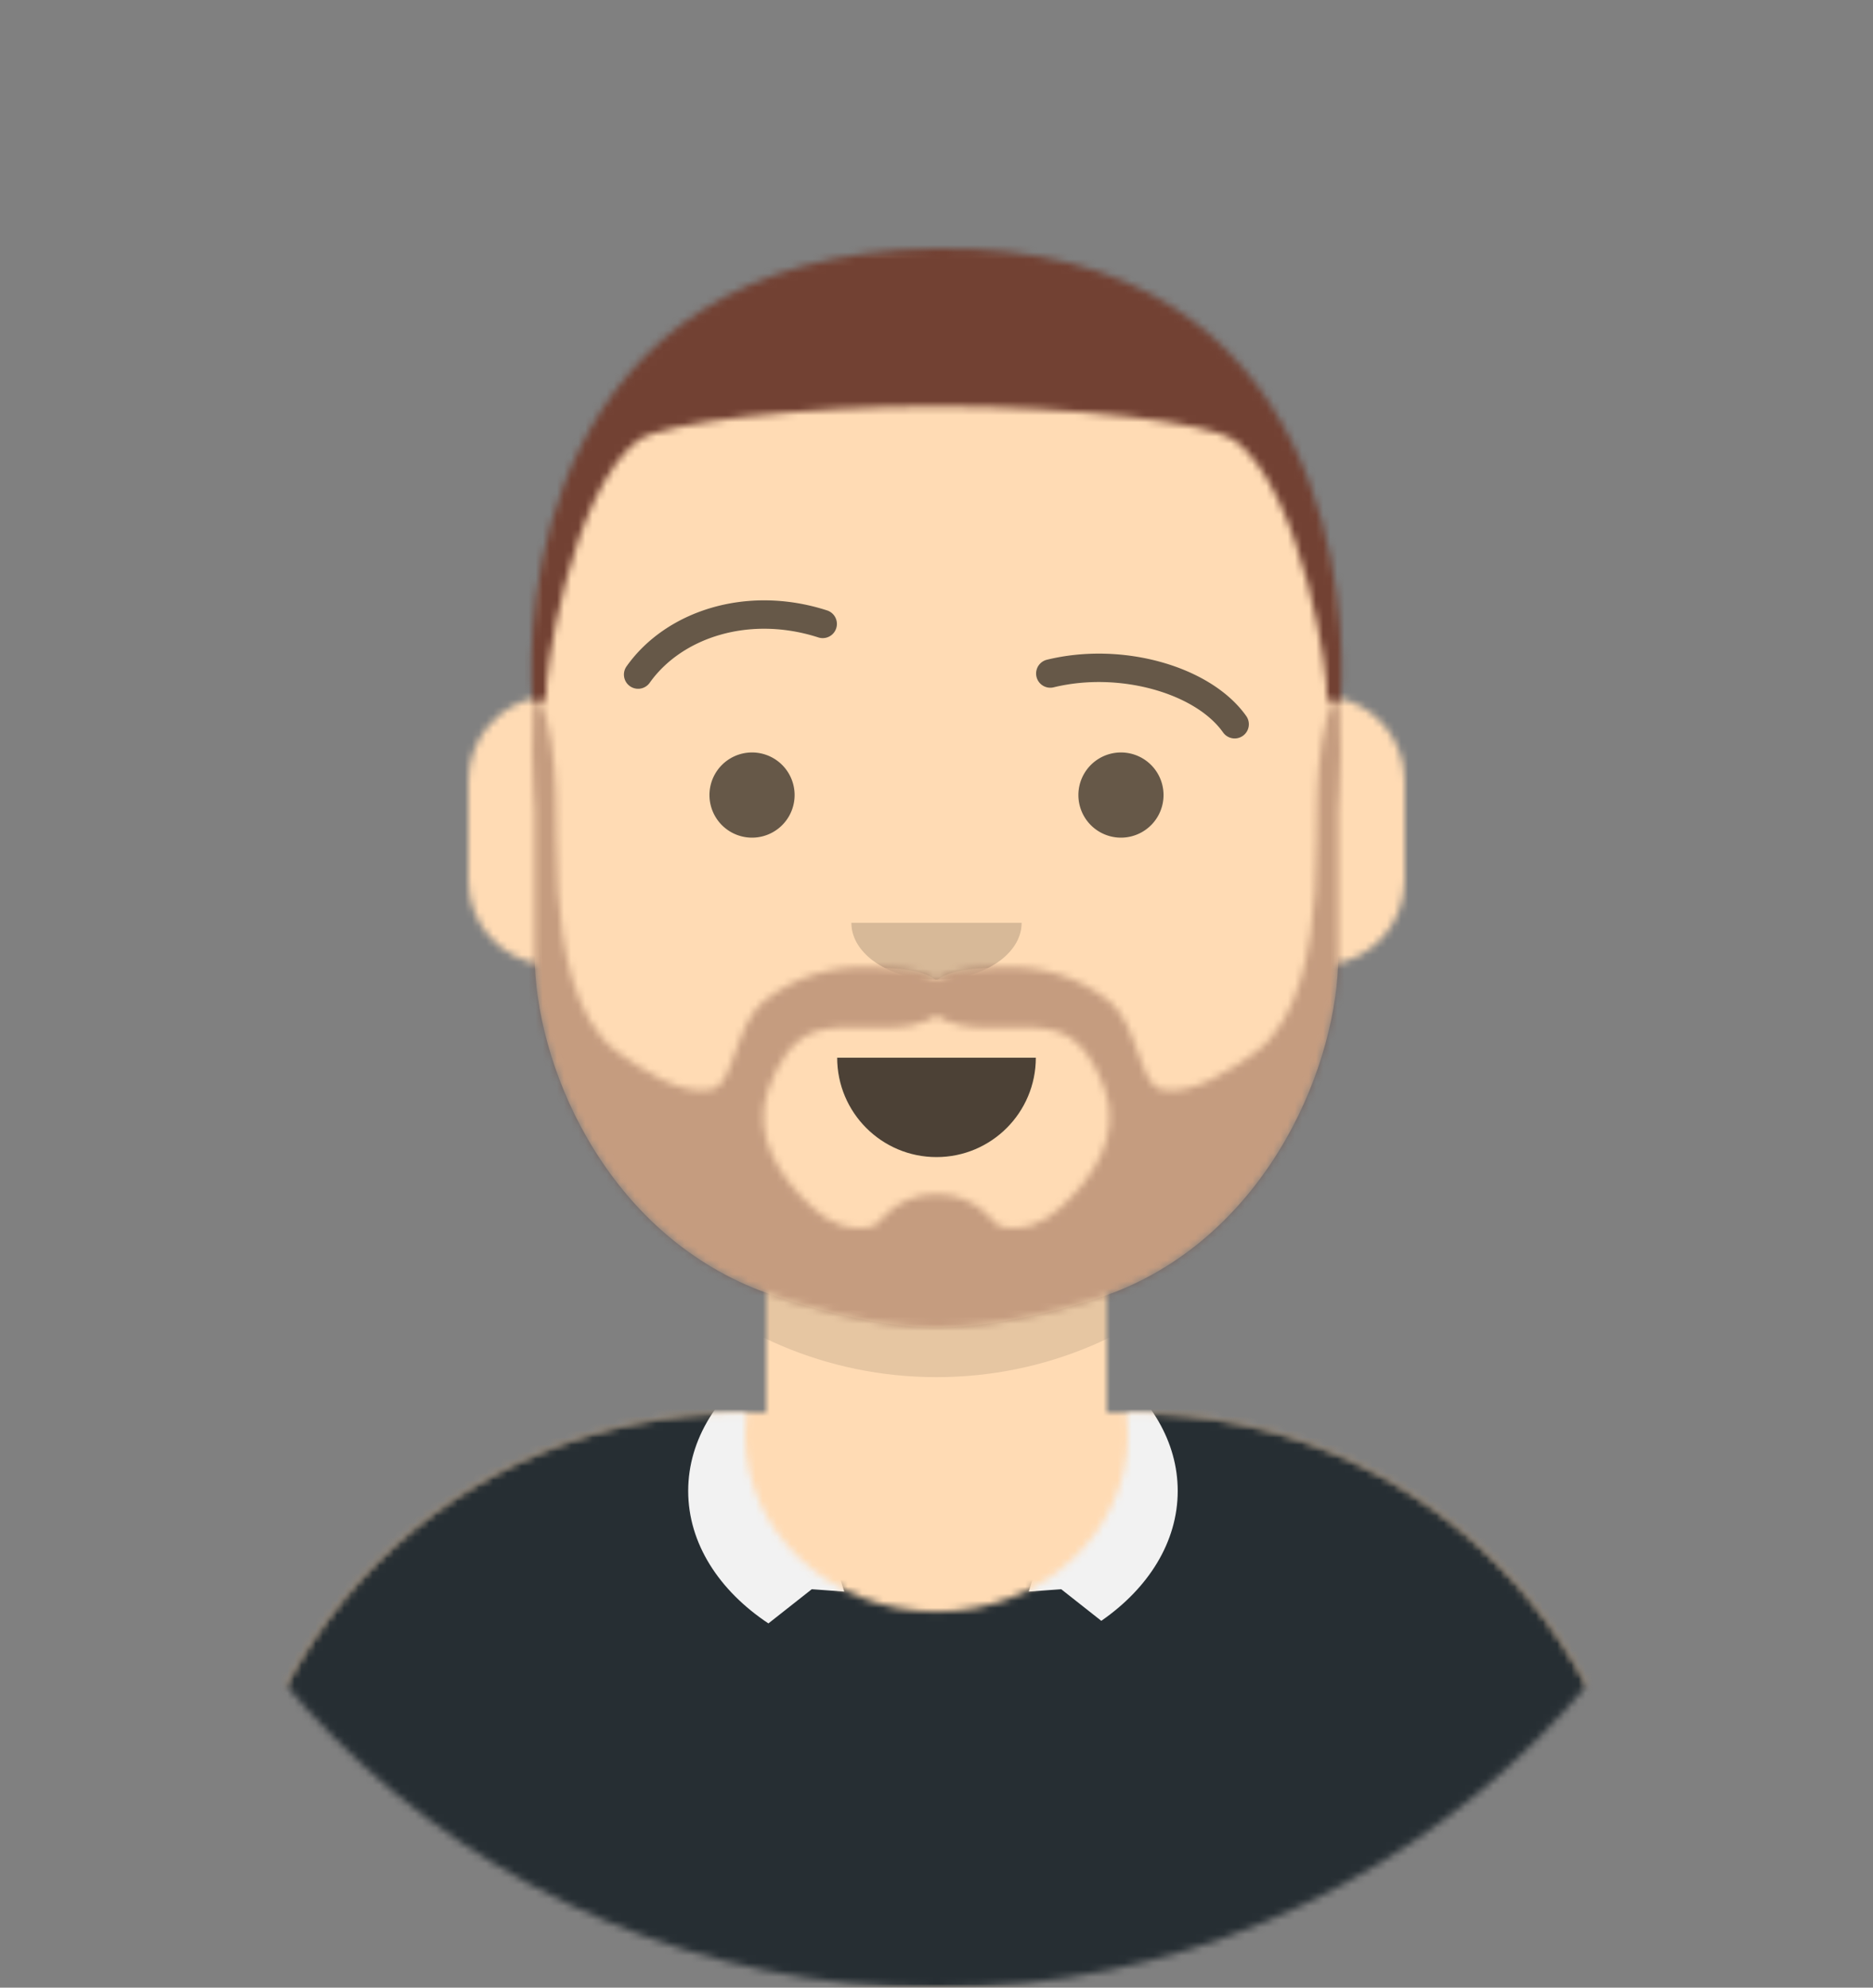 <svg width="264" height="280" fill="none" xmlns="http://www.w3.org/2000/svg">
	<rect width="100%" height="100%" fill="#808080" stroke="none"/>
	<g id="avataaars-raised-eyebrow 1">
		<mask id="mask0" maskUnits="userSpaceOnUse" x="0" y="0" width="264" height="280">
			<g id="mask0">
				<path id="Vector" d="M12 160c0 66.274 53.726 120 120 120s120-53.726 120-120h12V0H0v160h12z" fill="#fff" />
			</g>
		</mask>
		<g mask="url(#mask0)">
			<g id="Avatar">
				<mask id="mask1" maskUnits="userSpaceOnUse" x="32" y="36" width="200" height="244">
					<g id="mask1">
						<path id="Vector_2" d="M156 180.611V199h4c39.765 0 72 32.235 72 72v9H32v-9c0-39.765 32.235-72 72-72h4v-18.389c-17.237-8.189-29.628-24.924-31.695-44.73C70.48 135.058 66 130.052 66 124v-14c0-5.946 4.325-10.882 10-11.834V92c0-30.928 25.072-56 56-56s56 25.072 56 56v6.166c5.675.952 10 5.888 10 11.834v14c0 6.052-4.48 11.058-10.305 11.881-2.067 19.806-14.458 36.541-31.695 44.73z" fill="#fff" />
					</g>
				</mask>
				<g mask="url(#mask1)">
					<g id="BodyGroup">
						<path id="Shape" d="M156 180.611V199h4c39.765 0 72 32.235 72 72v9H32v-9c0-39.765 32.235-72 72-72h4v-18.389c-17.237-8.189-29.628-24.924-31.695-44.73C70.48 135.058 66 130.052 66 124v-14c0-5.946 4.325-10.882 10-11.834V92c0-30.928 25.072-56 56-56s56 25.072 56 56v6.166c5.675.952 10 5.888 10 11.834v14c0 6.052-4.48 11.058-10.305 11.881-2.067 19.806-14.458 36.541-31.695 44.73z" fill="#D0C6AC" />
						<path id="BodyRect" fill-rule="evenodd" clip-rule="evenodd" d="M0 36h264v244H0V36z" fill="#FFDBB4" />
						<path id="Shadow" fill-rule="evenodd" clip-rule="evenodd" d="M188 115v23c0 30.928-25.072 56-56 56s-56-25.072-56-56v-23 15c0 30.928 25.072 56 56 56s56-25.072 56-56v-15z" fill="#000" fill-opacity=".1" />
					</g>
				</g>
				<mask id="mask2" maskUnits="userSpaceOnUse" x="32" y="199" width="200" height="81">
					<g id="mask2">
						<path id="Vector_3" fill-rule="evenodd" clip-rule="evenodd" d="M105.192 199.052H104c-39.765 0-72 32.235-72 72V280h200v-8.948c0-39.765-32.235-72-72-72h-1.192c.127.983.192 1.984.192 3 0 13.807-12.088 25-27 25s-27-11.193-27-25c0-1.016.065-2.017.192-3z" fill="#fff" />
					</g>
				</mask>
				<g mask="url(#mask2)">
					<g id="ClothesGroup" fill-rule="evenodd" clip-rule="evenodd">
						<path id="Sweater" d="M105.192 199.052H104c-39.765 0-72 32.235-72 72V280h200v-8.948c0-39.765-32.235-72-72-72h-1.192c.127.983.192 1.984.192 3 0 13.807-12.088 25-27 25s-27-11.193-27-25c0-1.016.065-2.017.192-3z" fill="#262E33" />
						<path id="ClothesRect" d="M0 170h264v110H0V170z" fill="#262E33" />
						<path id="Collar" d="M156 192.28c6.182 4.555 10 10.826 10 17.748 0 7.205-4.137 13.705-10.771 18.3l-5.65-4.452-4.579.332 1-3.151-.078-.061c6.1-3.143 10.078-8.296 10.078-14.12V192.28zm-48-.709c-6.767 4.603-11 11.169-11 18.457 0 7.398 4.362 14.052 11.308 18.664l6.113-4.816 4.579.332-1-3.151.078-.061c-6.1-3.143-10.078-8.296-10.078-14.12v-15.305z" fill="#F2F2F2" />
					</g>
				</g>
				<mask id="mask3" maskUnits="userSpaceOnUse" x="0" y="0" width="264" height="280">
					<g id="mask3">
						<path id="Vector_4" fill-rule="evenodd" clip-rule="evenodd" d="M0 0h264v280H0V0z" fill="#fff" />
					</g>
				</mask>
				<g mask="url(#mask3)">
					<g id="NoseGroup">
						<path id="Nose" fill-rule="evenodd" clip-rule="evenodd" d="M120 130c0 4.418 5.373 8 12 8s12-3.582 12-8" fill="#000" fill-opacity=".16" />
					</g>
					<g id="TopGroup">
						<mask id="mask4" maskUnits="userSpaceOnUse" x="74" y="98" width="115" height="89">
							<g id="mask4">
								<path id="Vector_5" fill-rule="evenodd" clip-rule="evenodd" d="M149.428 170.169c-2.513 2.294-5.19 3.325-8.575 2.604-.582-.124-2.957-4.538-8.853-4.538-5.897 0-8.27 4.414-8.853 4.538-3.385.721-6.062-.31-8.576-2.604-4.725-4.313-8.654-10.26-6.293-16.75 1.23-3.382 3.232-7.095 6.873-8.173 3.887-1.15 9.346-.002 13.264-.788 1.27-.254 2.656-.707 3.585-1.458.929.75 2.316 1.204 3.585 1.458 3.918.786 9.376-.362 13.264.788 3.64 1.078 5.642 4.79 6.873 8.173 2.361 6.49-1.568 12.437-6.294 16.75zM188.081 98c-3.41 8.4-2.093 18.858-2.724 27.676-.513 7.167-2.02 17.91-8.384 22.539-3.255 2.367-9.179 6.345-13.431 5.235-2.927-.764-3.24-9.16-7.087-12.303-4.363-3.565-9.812-5.131-15.306-4.89-2.37.105-7.165.08-9.15 1.903-1.983-1.823-6.777-1.798-9.148-1.902-5.494-.242-10.943 1.324-15.306 4.889-3.847 3.143-4.16 11.54-7.087 12.303-4.252 1.11-10.176-2.868-13.431-5.235-6.365-4.63-7.87-15.372-8.384-22.54-.63-8.817.686-19.275-2.724-27.675-1.66 0-.565 16.129-.565 16.129v20.356c.032 15.288 9.581 38.17 30.754 46.908C111.286 183.53 123.015 187 132 187s20.714-3.14 25.892-5.277c21.173-8.737 30.722-31.95 30.754-47.238V114.13S189.74 98 188.081 98z" fill="#fff" />
							</g>
						</mask>
						<g mask="url(#mask4)">
							<g id="BeardGroup" fill-rule="evenodd" clip-rule="evenodd">
								<path id="Beard" d="M149.428 170.169c-2.513 2.294-5.19 3.325-8.575 2.604-.582-.124-2.957-4.538-8.853-4.538-5.897 0-8.27 4.414-8.853 4.538-3.385.721-6.062-.31-8.576-2.604-4.725-4.313-8.654-10.26-6.293-16.75 1.23-3.382 3.232-7.095 6.873-8.173 3.887-1.15 9.346-.002 13.264-.788 1.27-.254 2.656-.707 3.585-1.458.929.75 2.316 1.204 3.585 1.458 3.918.786 9.376-.362 13.264.788 3.64 1.078 5.642 4.79 6.873 8.173 2.361 6.49-1.568 12.437-6.294 16.75zM188.081 98c-3.41 8.4-2.093 18.858-2.724 27.676-.513 7.167-2.02 17.91-8.384 22.539-3.255 2.367-9.179 6.345-13.431 5.235-2.927-.764-3.24-9.16-7.087-12.303-4.363-3.565-9.812-5.131-15.306-4.89-2.37.105-7.165.08-9.15 1.903-1.983-1.823-6.777-1.798-9.148-1.902-5.494-.242-10.943 1.324-15.306 4.889-3.847 3.143-4.16 11.54-7.087 12.303-4.252 1.11-10.176-2.868-13.431-5.235-6.365-4.63-7.87-15.372-8.384-22.54-.63-8.817.686-19.275-2.724-27.675-1.66 0-.565 16.129-.565 16.129v20.356c.032 15.288 9.581 38.17 30.754 46.908C111.286 183.53 123.015 187 132 187s20.714-3.14 25.892-5.277c21.173-8.737 30.722-31.95 30.754-47.238V114.13S189.74 98 188.081 98z" fill="#FFDBB4" />
								<path id="BeardRect" d="M16 72h264v244H16V72z" fill="#724133" fill-opacity=".41" />
							</g>
						</g>
						<mask id="mask5" maskUnits="userSpaceOnUse" x="74" y="34" width="116" height="66">
							<g id="mask5">
								<path id="Vector_6" fill-rule="evenodd" clip-rule="evenodd" d="M75 98c.347 1.488 1.673 1.223 2 0-.463-1.554 3.296-28.752 13-36 3.618-2.517 23.008-4.768 42.313-4.754C151.409 57.259 170.42 59.51 174 62c9.704 7.248 13.463 34.446 13 36 .327 1.223 1.653 1.488 2 0 .72-10.298 0-63.726-57-63-57 .726-57.72 52.702-57 63z" fill="#fff" />
							</g>
						</mask>
						<g mask="url(#mask5)">
							<g id="HairGroup" fill-rule="evenodd" clip-rule="evenodd">
								<path id="Hair" d="M75 98c.347 1.488 1.673 1.223 2 0-.463-1.554 3.296-28.752 13-36 3.618-2.517 23.008-4.768 42.313-4.754C151.409 57.259 170.42 59.51 174 62c9.704 7.248 13.463 34.446 13 36 .327 1.223 1.653 1.488 2 0 .72-10.298 0-63.726-57-63-57 .726-57.72 52.702-57 63z" fill="#28354B" />
								<path id="HairRect" d="M74 34h264v280H74V34z" fill="#724133" />
							</g>
						</g>
					</g>
					<g id="MouthGroup">
						<path id="Mouth" fill-rule="evenodd" clip-rule="evenodd" d="M118 149c0 7.732 6.268 14 14 14s14-6.268 14-14" fill="#000" fill-opacity=".7" />
					</g>
					<g id="EyeGroup" fill="#000" fill-opacity=".6">
						<path id="LeftEye" d="M106 118a6 6 0 100-12 6 6 0 000 12z" />
						<path id="RightEye" d="M158 118a6 6 0 100-12 6 6 0 000 12z" />
					</g>
					<g id="EyebrowGroup" fill="#000" fill-opacity=".6">
						<path id="LeftEyebrow" d="M91.591 96.162c4.496-6.326 14.012-9.508 23.756-6.366a2 2 0 001.228-3.807c-11.408-3.68-22.74.11-28.244 7.856a2 2 0 103.26 2.317z" />
						<path id="RightEyebrow" d="M172.377 103.158c-3.915-5.509-14.647-8.598-23.892-6.328a2 2 0 01-.954-3.884c10.736-2.637 23.165.94 28.107 7.895a1.998 1.998 0 01-.453 2.814 1.989 1.989 0 01-1.508.339 2.002 2.002 0 01-1.299-.836h-.001z" />
					</g>
				</g>
			</g>
		</g>
	</g>
</svg>
